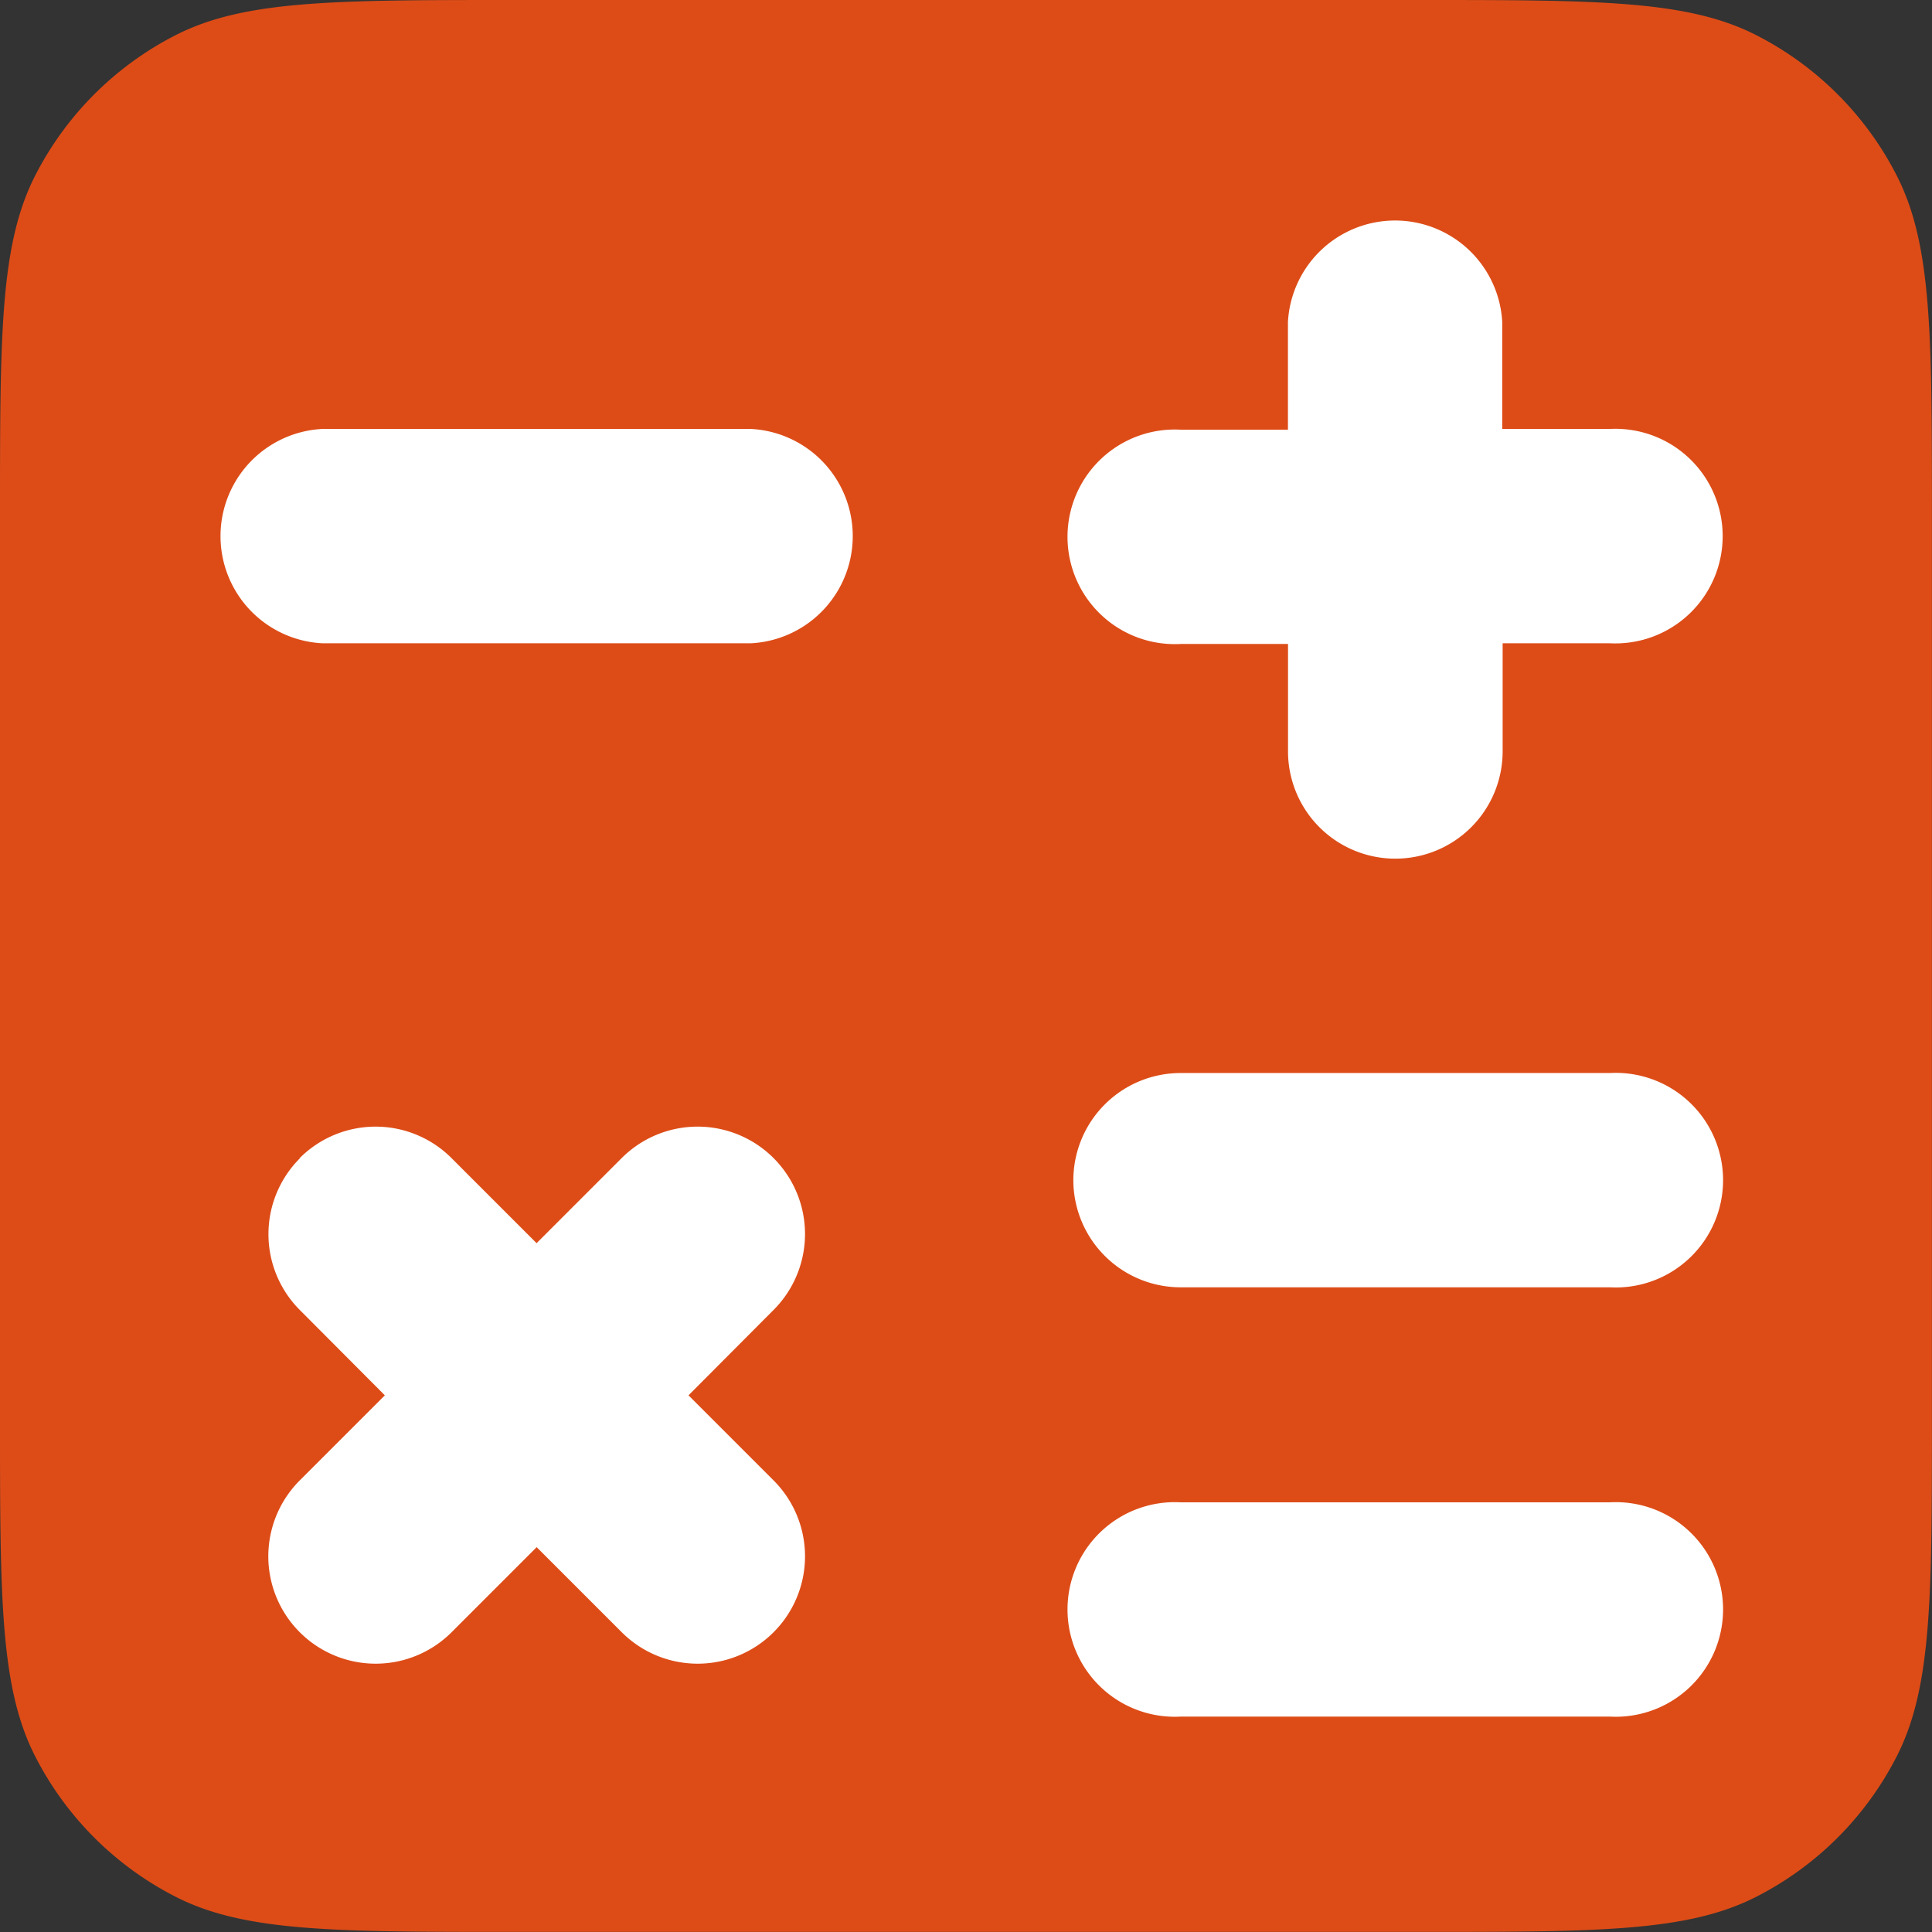 <svg xmlns="http://www.w3.org/2000/svg" width="24.343" height="24.343" viewBox="0 0 24.343 24.343">
    <rect x="0" y="0" width="24.343" height="24.343" fill="#333333" stroke="none"/>
    <path data-name="Path 3178" d="M3 9.491c0-2.272 0-3.408.442-4.276a4.057 4.057 0 0 1 1.773-1.773C6.083 3 7.219 3 9.491 3h11.36c2.272 0 3.408 0 4.276.442A4.057 4.057 0 0 1 26.9 5.215c.442.868.442 2 .442 4.276v11.36c0 2.272 0 3.408-.442 4.276a4.056 4.056 0 0 1-1.773 1.773c-.868.442-2 .442-4.276.442H9.491c-2.272 0-3.408 0-4.276-.442a4.057 4.057 0 0 1-1.773-1.773C3 24.26 3 23.124 3 20.851z" transform="translate(-3 -3)" style="fill:#dd4c17"/>
    <path data-name="Path 3179" d="M19.876 13.114a1.352 1.352 0 0 1-1.352-1.352v-1.353h-1.353a1.352 1.352 0 1 1 0-2.7h1.352V6.352a1.352 1.352 0 0 1 2.7 0V7.7h1.352a1.352 1.352 0 1 1 0 2.7h-1.347v1.352a1.352 1.352 0 0 1-1.352 1.362zM6.352 7.7a1.352 1.352 0 0 0 0 2.7h5.409a1.352 1.352 0 0 0 0-2.7zm9.467 9.467a1.352 1.352 0 0 1 1.352-1.352h5.409a1.352 1.352 0 1 1 0 2.7h-5.409a1.352 1.352 0 0 1-1.352-1.344zm1.352 4.057a1.352 1.352 0 1 0 0 2.7h5.409a1.352 1.352 0 1 0 0-2.7zm-11.1-4.337a1.352 1.352 0 0 1 1.913 0l1.072 1.072 1.072-1.072a1.352 1.352 0 0 1 1.914 1.913l-1.072 1.076 1.072 1.072a1.352 1.352 0 1 1-1.913 1.913l-1.072-1.072-1.072 1.072a1.352 1.352 0 0 1-1.913-1.913l1.072-1.072L6.072 18.8a1.352 1.352 0 0 1 0-1.909z" transform="translate(-2.295 -2.295)" style="fill:#fff;fill-rule:evenodd"/>
</svg>
